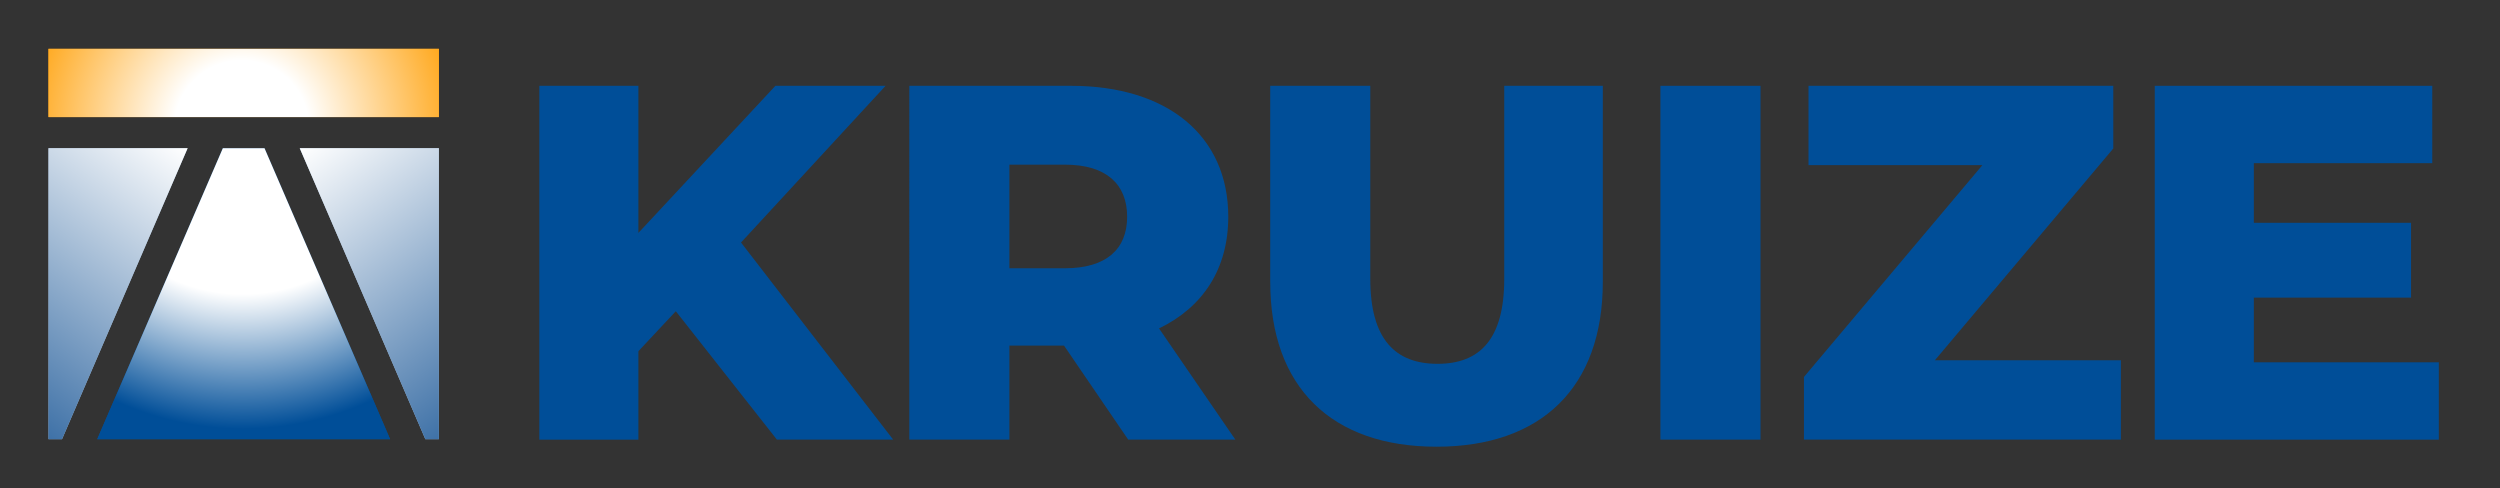 <?xml version="1.0" encoding="UTF-8"?>
<svg xmlns="http://www.w3.org/2000/svg" xmlns:xlink="http://www.w3.org/1999/xlink" viewBox="0 0 1024 200">
  <rect x="0" y="0" width="1024" height="200" fill="#333333" stroke="none"/>
  <defs>
    <style>
      .cls-1 {
        fill: url(#radial-gradient-2);
      }

      .cls-1, .cls-2, .cls-3, .cls-4 {
        mix-blend-mode: multiply;
      }

      .cls-5 {
        fill: #004e98;
      }

      .cls-6 {
        fill: #ff9d00;
      }

      .cls-7 {
        fill: #9db7d2;
      }

      .cls-2 {
        fill: url(#linear-gradient-2);
      }

      .cls-3 {
        fill: url(#radial-gradient);
      }

      .cls-4 {
        fill: url(#linear-gradient);
      }

      .cls-8 {
        isolation: isolate;
      }
    </style>
    <radialGradient id="radial-gradient" cx="98.99" cy="52.22" fx="98.99" fy="52.22" r="119.28" gradientUnits="userSpaceOnUse">
      <stop offset=".23" stop-color="#fff"/>
      <stop offset=".8" stop-color="#ff9d00"/>
    </radialGradient>
    <radialGradient id="radial-gradient-2" cx="99.47" cy="50.14" fx="99.47" fy="50.14" r="125.53" gradientUnits="userSpaceOnUse">
      <stop offset=".56" stop-color="#fff"/>
      <stop offset="1" stop-color="#004e98"/>
    </radialGradient>
    <linearGradient id="linear-gradient" x1="70.91" y1="56.54" x2="-8.87" y2="161.89" gradientUnits="userSpaceOnUse">
      <stop offset="0" stop-color="#fff"/>
      <stop offset="1" stop-color="#3a6ea5"/>
    </linearGradient>
    <linearGradient id="linear-gradient-2" x1="-124.09" y1="56.54" x2="-203.88" y2="161.89" gradientTransform="translate(4.62) rotate(-180) scale(1 -1)" xlink:href="#linear-gradient"/>
  </defs>
  <g class="cls-8">
    <g id="Layer_1" data-name="Layer 1">
      <g>
        <rect class="cls-6" x="19.86" y="20" width="159.9" height="27.96"/>
        <rect class="cls-3" x="19.86" y="20" width="159.9" height="27.96"/>
        <polygon class="cls-5" points="108.34 60.69 159.79 179.9 39.82 179.9 91.28 60.69 108.34 60.69"/>
        <polygon class="cls-1" points="108.34 60.69 159.79 179.9 39.82 179.9 91.28 60.69 108.34 60.69"/>
        <g>
          <polygon class="cls-7" points="19.86 60.69 76.85 60.69 25.4 179.9 19.86 179.9 19.86 60.69"/>
          <polygon class="cls-4" points="19.86 60.69 76.85 60.69 25.4 179.9 19.86 179.9 19.86 60.69"/>
        </g>
        <g>
          <polygon class="cls-7" points="179.76 60.69 122.77 60.69 174.22 179.9 179.76 179.9 179.76 60.69"/>
          <polygon class="cls-2" points="179.76 60.69 122.77 60.69 174.22 179.9 179.76 179.9 179.76 60.69"/>
        </g>
      </g>
      <g>
        <path class="cls-5" d="m276.81,127.49l-15.32,16.36v36.23h-40.58V35.15h40.58v60.25l56.11-60.25h45.13l-59.21,64.18,62.32,80.74h-47.62l-41.41-52.59Z"/>
        <path class="cls-5" d="m435.81,141.56h-22.36v38.51h-40.99V35.15h66.25c39.54,0,64.39,20.5,64.39,53.62,0,21.32-10.35,37.06-28.36,45.75l31.26,45.55h-43.89l-26.29-38.51Zm.41-74.12h-22.77v42.44h22.77c16.98,0,25.46-7.87,25.46-21.12s-8.49-21.32-25.46-21.32Z"/>
        <path class="cls-5" d="m520.28,115.48V35.15h40.99v79.09c0,24.84,10.35,34.78,27.54,34.78s27.33-9.94,27.33-34.78V35.15h40.37v80.33c0,43.27-25.26,67.49-68.11,67.49s-68.11-24.22-68.11-67.49Z"/>
        <path class="cls-5" d="m680.11,35.15h40.99v144.92h-40.99V35.15Z"/>
        <path class="cls-5" d="m868.71,147.57v32.5h-129.81v-25.67l73.08-86.75h-71.22v-32.5h124.84v25.67l-73.08,86.75h76.19Z"/>
        <path class="cls-5" d="m998.94,148.4v31.68h-116.35V35.15h113.66v31.68h-73.08v24.43h64.39v30.64h-64.39v26.5h75.77Z"/>
      </g>
    </g>
  </g>
</svg>
